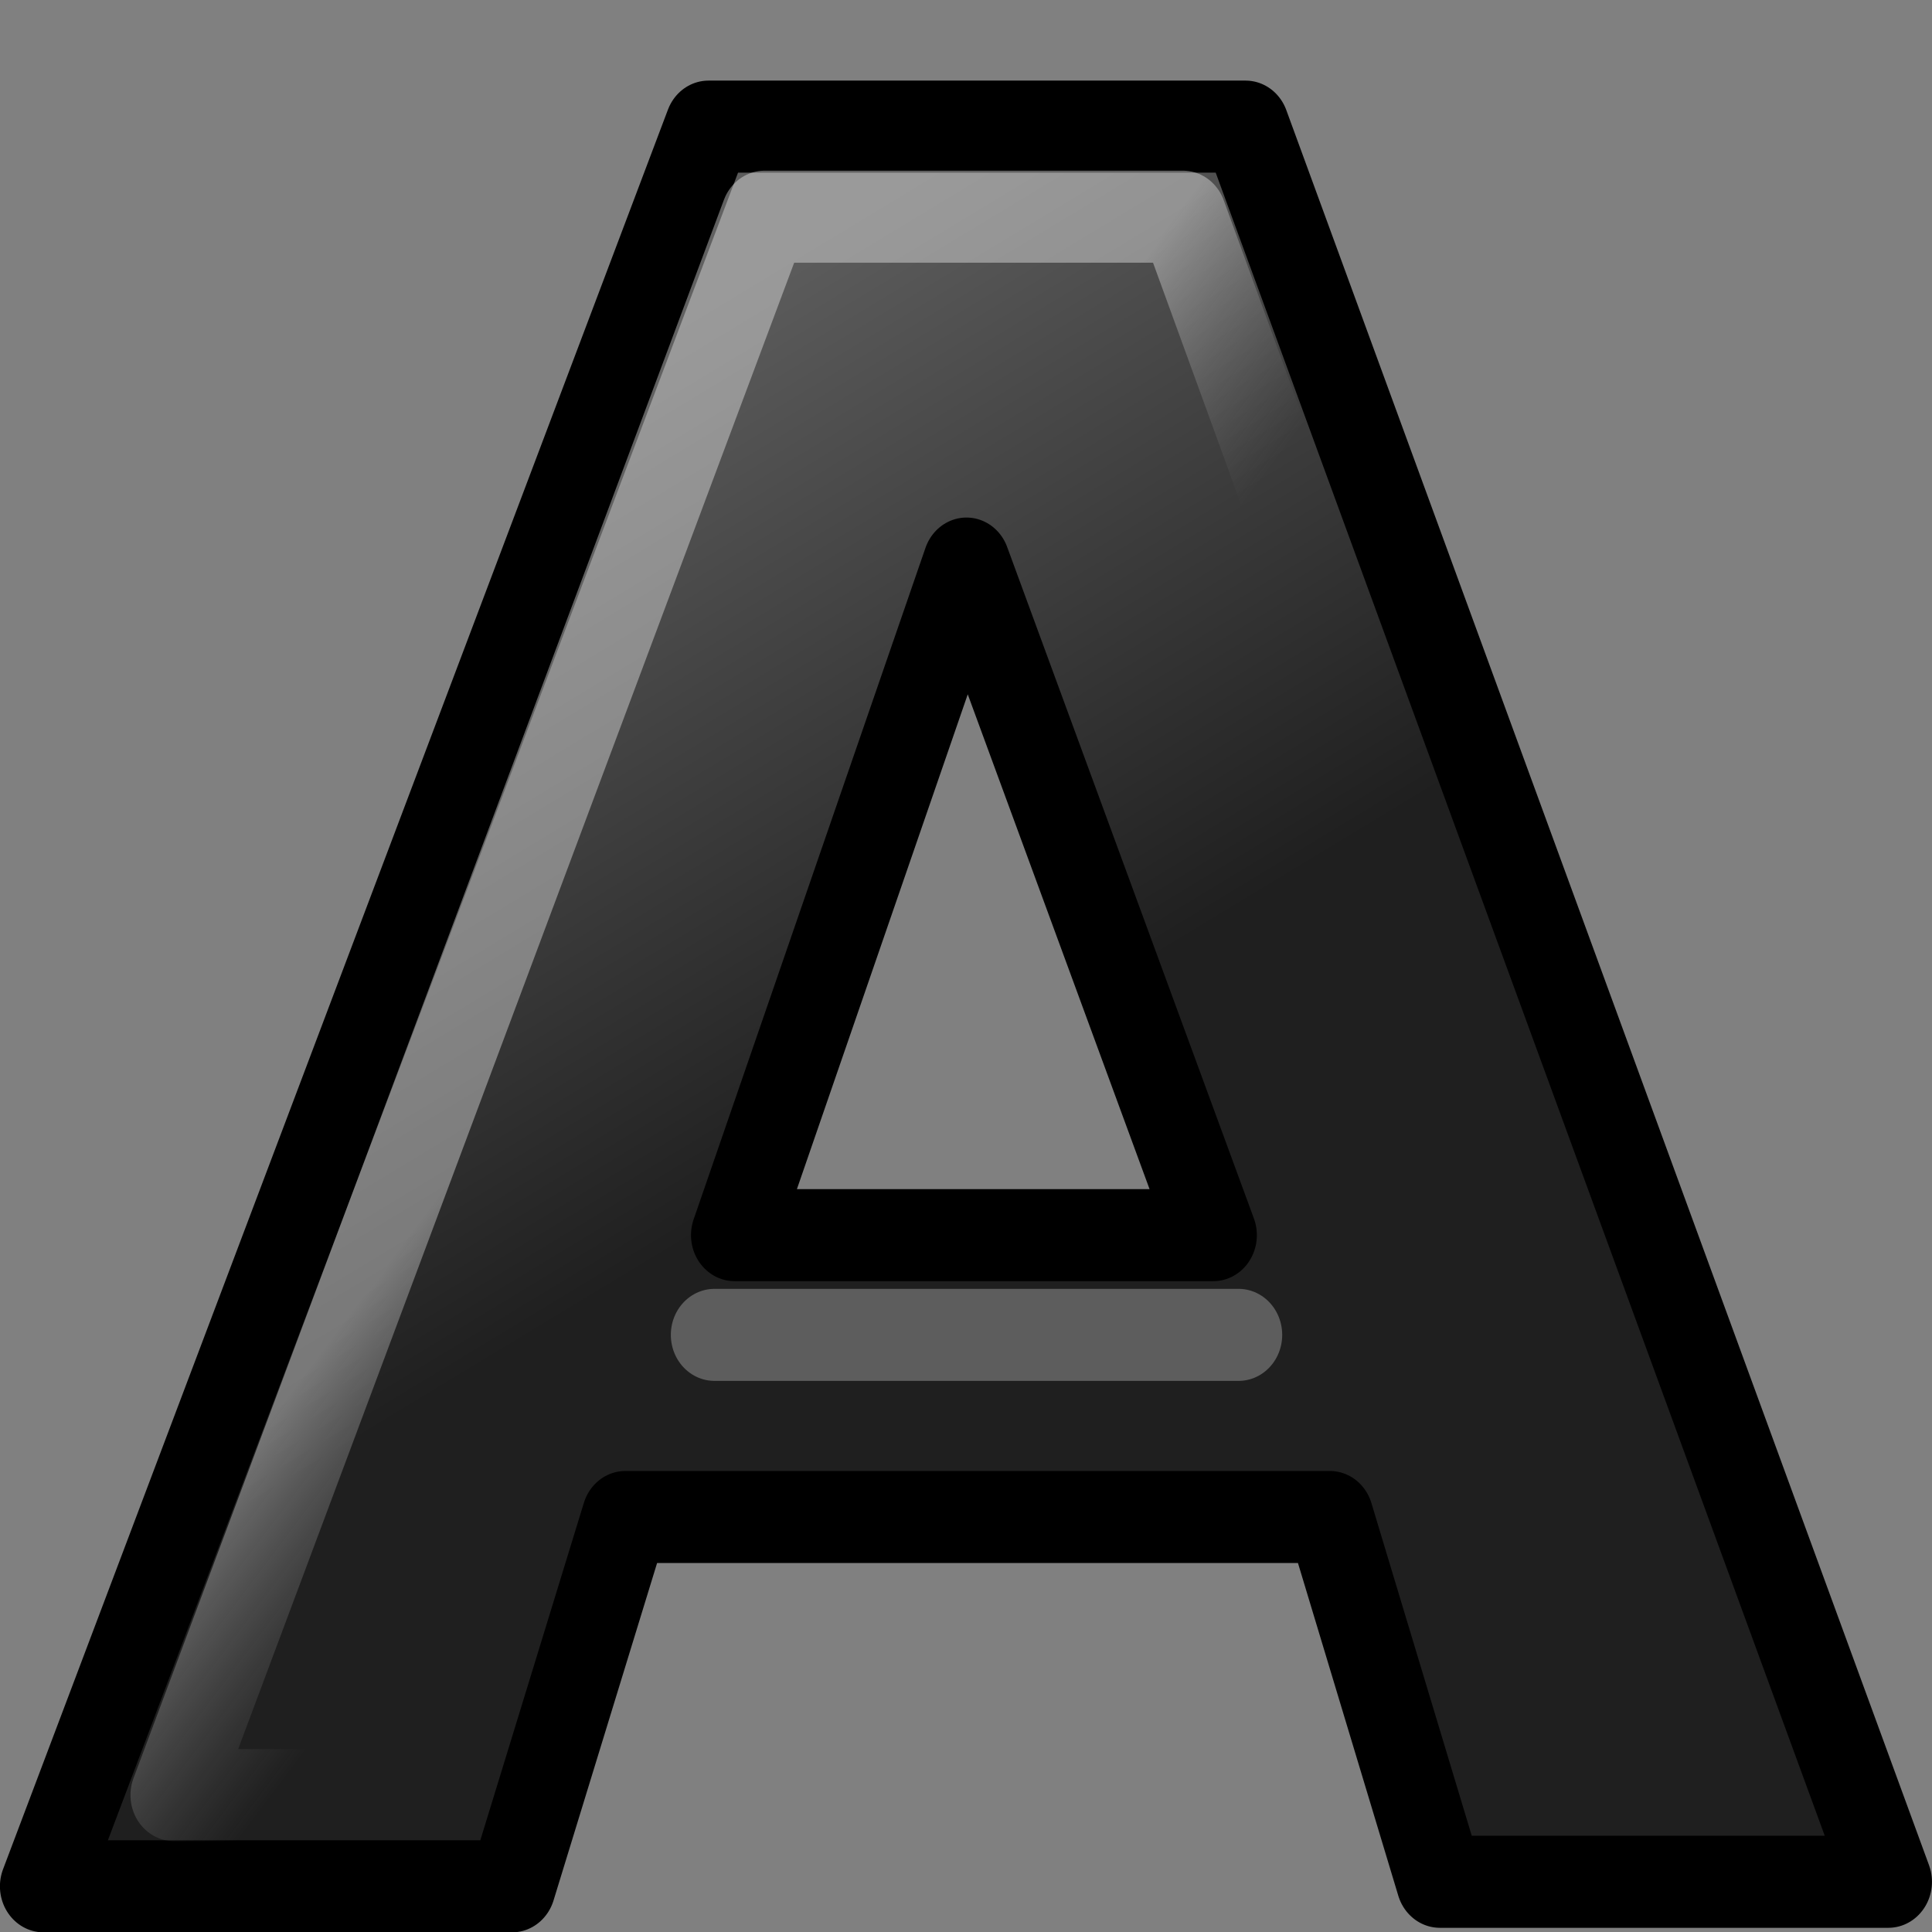 <svg height="24" viewBox="0 0 24 24" width="24" xmlns="http://www.w3.org/2000/svg" xmlns:xlink="http://www.w3.org/1999/xlink"><rect x="0" y="0" width="24" height="24" fill="#808080" stroke="none"/><linearGradient id="a" gradientTransform="matrix(.498 0 0 .489 -.8 -1.274)" gradientUnits="userSpaceOnUse" x1="23.306" x2="14.389" y1="24.844" y2="9.59"><stop offset="0" stop-color="#1f1f1f"/><stop offset="1" stop-color="#5c5c5c"/></linearGradient><linearGradient id="b" gradientTransform="matrix(.498 0 0 .467 -.8 -.84)" gradientUnits="userSpaceOnUse" x1="19.944" x2="24.134" y1="16.527" y2="19.642"><stop offset="0" stop-color="#fff"/><stop offset="1" stop-color="#b3b3b3" stop-opacity="0"/></linearGradient><g transform="matrix(1.5 0 0 1.5 0 0)"><g transform="matrix(.726 0 0 .766 -.014 .674)"><path d="m15.189 15.521h-8.036l-1.293 3.993h-5.344l7.585-19.025h6.127l7.332 18.976h-5.116zm-6.79-3.047h5.46l-2.815-7.261z" fill="url(#a)" stroke="#000" stroke-linecap="round" stroke-linejoin="round" stroke-width=".995"/><g fill="none"><path d="m15.685 15.16h-9.013l-1.254 3.368h-3.413l6.735-17.065h4.774l6.51 16.948h-3.123z" opacity=".379" stroke="url(#b)" stroke-linejoin="round" stroke-width=".995"/><path d="m8.169 13.552h5.979" opacity=".511" stroke="#999" stroke-linecap="round" stroke-width=".995"/></g></g><path d="m.085.085h15.83v.497h-15.83z" opacity="0" stroke="#900" stroke-linecap="round" stroke-width=".17"/></g></svg>